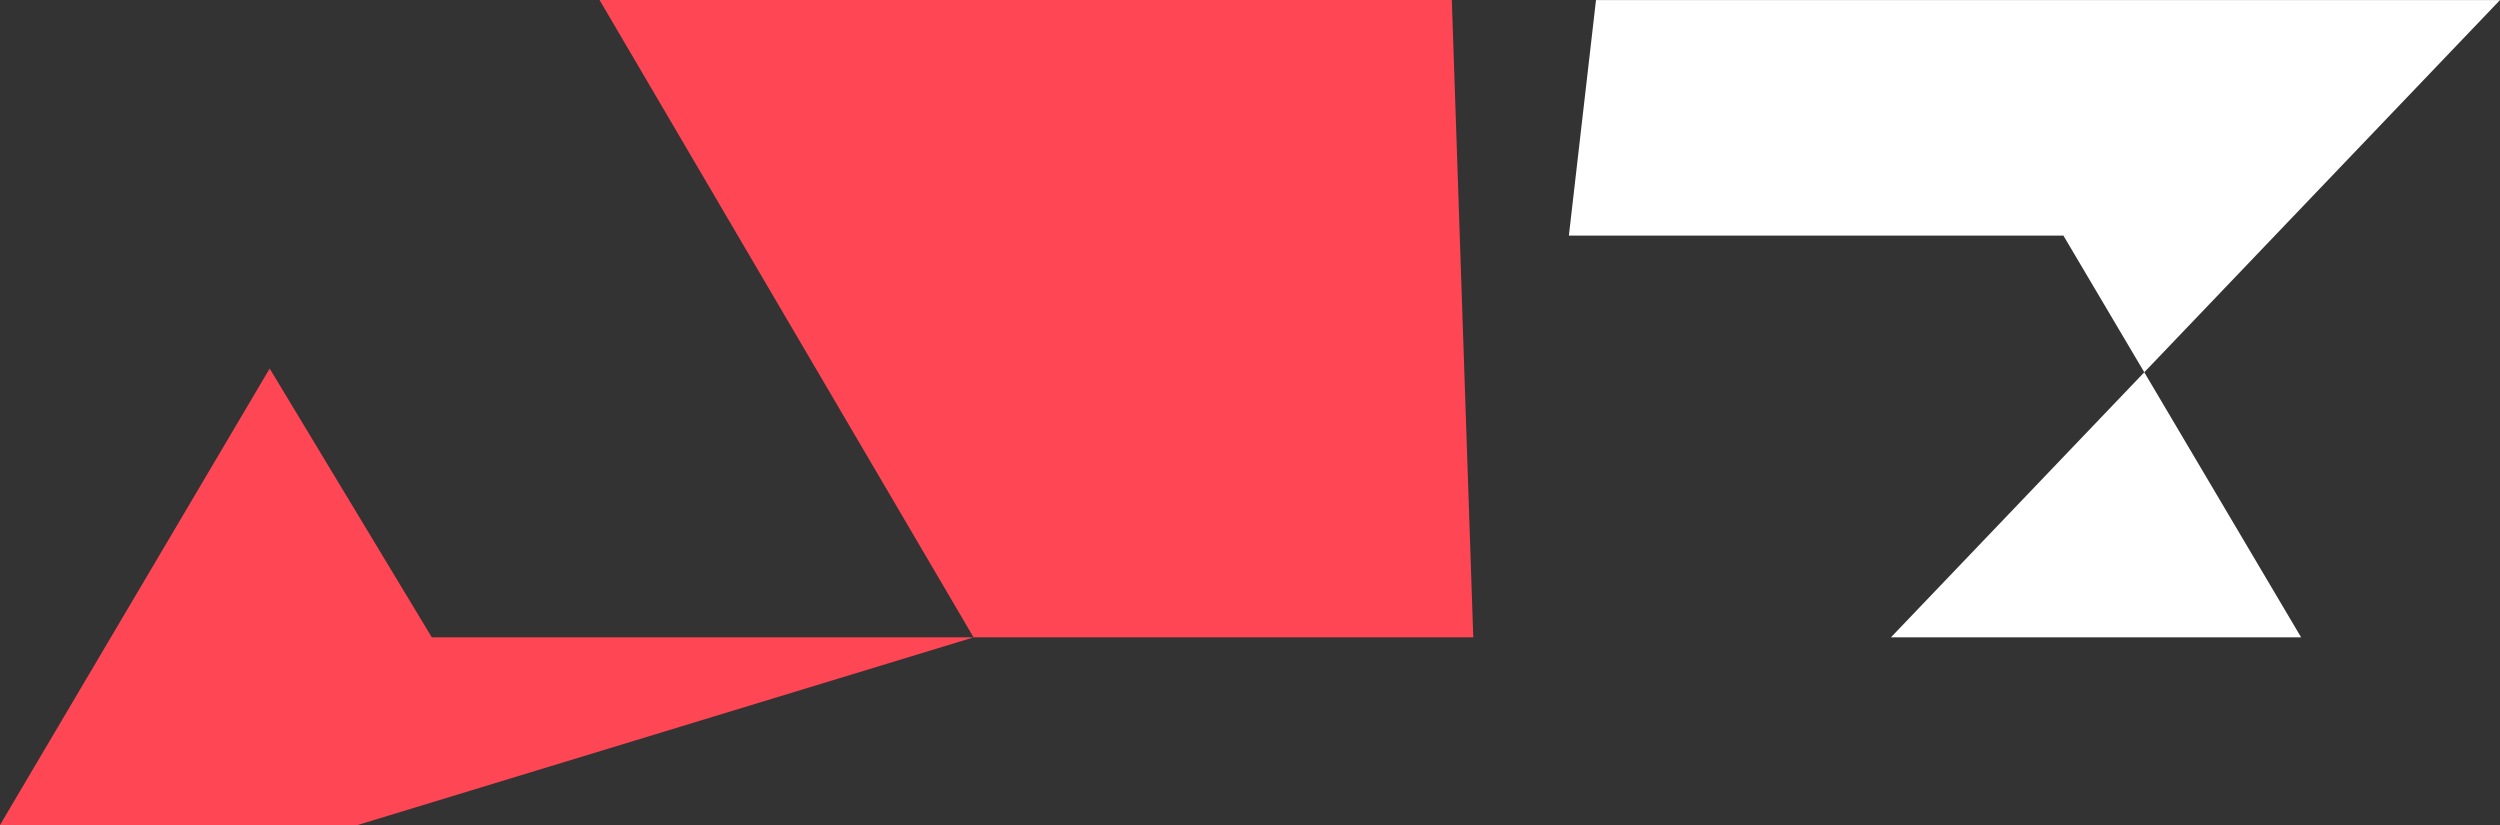 <svg width="100" height="33" xmlns="http://www.w3.org/2000/svg">
  <rect width="100%" height="100%" fill="#333333" stroke="none"/>
  <path d="M58.073 0L23.982 0L38.943 25.494L58.931 25.494L58.073 0Z" fill="#FF4655" />
  <path d="M14.306 33H0L10.787 14.742L17.273 25.494H38.943L14.306 33Z" fill="#FF4655" />
  <path d="M75.637 25.494H92.045L82.537 9.425H62.755L63.84 0.003H100L75.637 25.494Z" fill="white" />
</svg>
